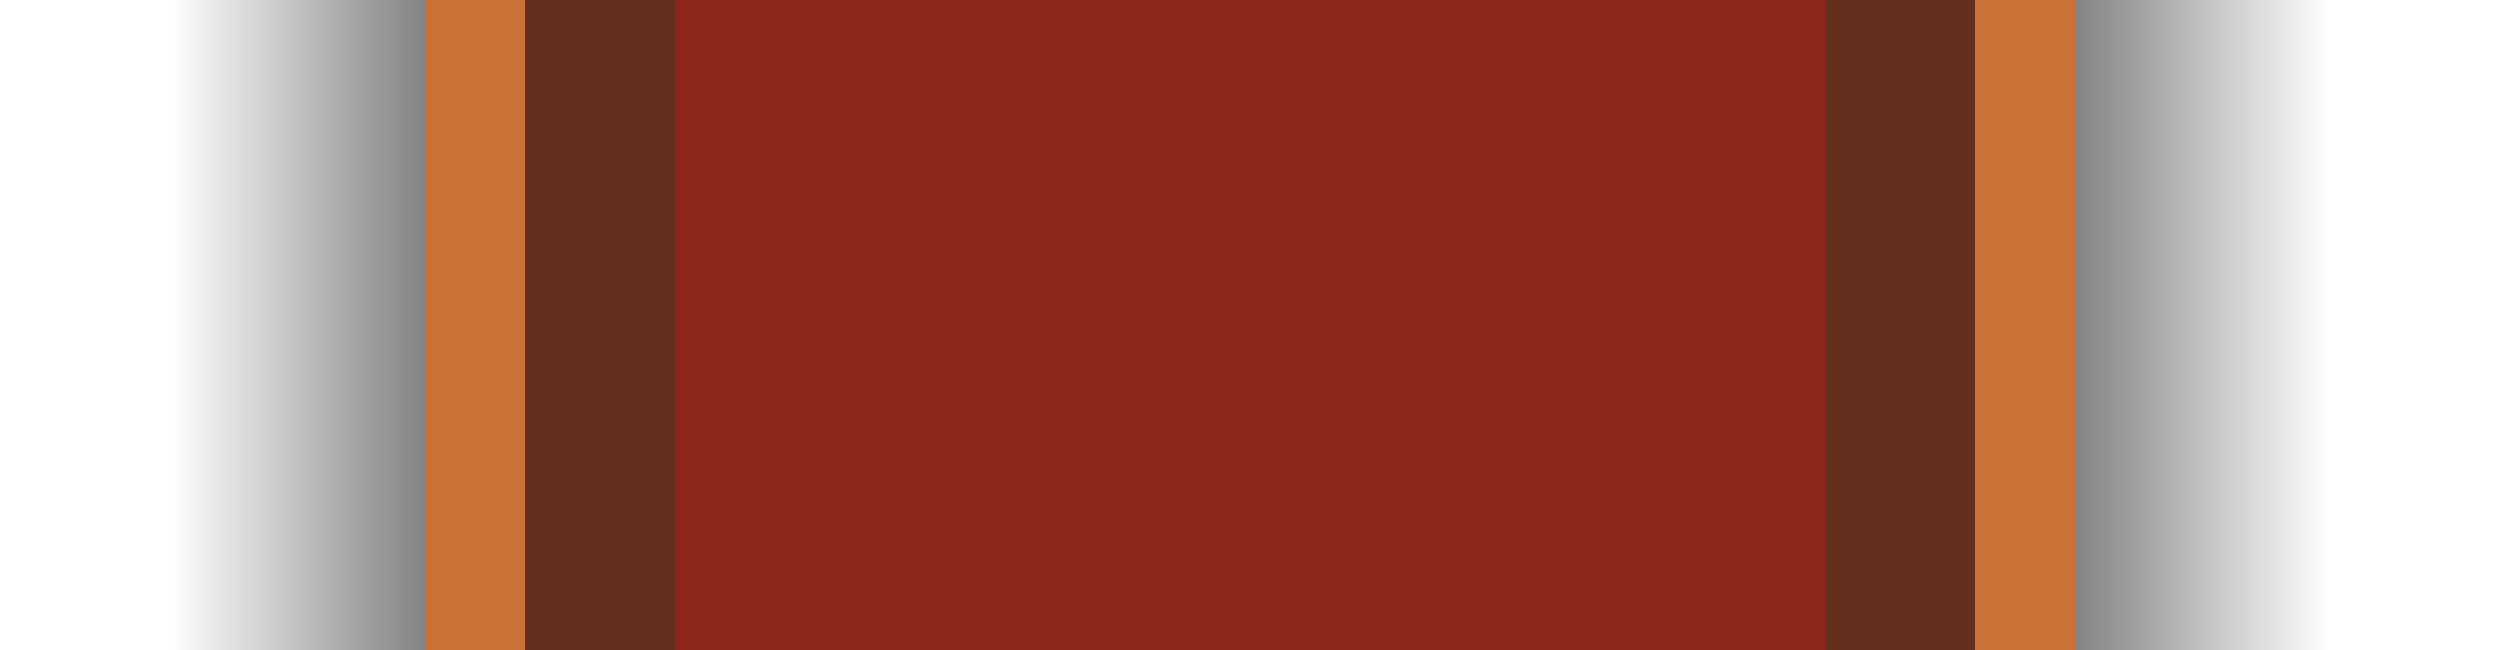 <?xml version="1.0" encoding="UTF-8" standalone="no"?>
<svg
   xmlns:dc="http://purl.org/dc/elements/1.1/"
   xmlns:cc="http://creativecommons.org/ns#"
   xmlns:rdf="http://www.w3.org/1999/02/22-rdf-syntax-ns#"
   xmlns:svg="http://www.w3.org/2000/svg"
   xmlns="http://www.w3.org/2000/svg"
   xmlns:xlink="http://www.w3.org/1999/xlink"
   xmlns:sodipodi="http://sodipodi.sourceforge.net/DTD/sodipodi-0.dtd"
   xmlns:inkscape="http://www.inkscape.org/namespaces/inkscape"
   version="1.1"
   width="100"
   height="26"
   xml:space="preserve"
   id="svg2985"
   inkscape:version="0.48.2 r9819"
   sodipodi:docname="steps-fire.svg"><defs
     id="defs3037"><linearGradient
       id="linearGradient6019"><stop
         style="stop-color:#000000;stop-opacity:0.498;"
         offset="0"
         id="stop6021" /><stop
         style="stop-color:#000000;stop-opacity:0;"
         offset="1"
         id="stop6023" /></linearGradient><linearGradient
       inkscape:collect="always"
       xlink:href="#linearGradient6019"
       id="linearGradient6025"
       x1="-1.302"
       y1="11.866"
       x2="-7.07"
       y2="11.866"
       gradientUnits="userSpaceOnUse"
       gradientTransform="matrix(1.81,0,0,1,14.59,0)" /><linearGradient
       inkscape:collect="always"
       xlink:href="#linearGradient6019"
       id="linearGradient6033"
       gradientUnits="userSpaceOnUse"
       gradientTransform="matrix(1.81,0,0,1,-75.41,0)"
       x1="-1.302"
       y1="11.866"
       x2="-7.07"
       y2="11.866" /><linearGradient
       inkscape:collect="always"
       xlink:href="#linearGradient6019"
       id="linearGradient5567"
       gradientUnits="userSpaceOnUse"
       gradientTransform="matrix(1.81,0,0,1,-80.41,0)"
       x1="-1.302"
       y1="11.866"
       x2="-7.07"
       y2="11.866" /><linearGradient
       inkscape:collect="always"
       xlink:href="#linearGradient6019"
       id="linearGradient5572"
       gradientUnits="userSpaceOnUse"
       gradientTransform="matrix(1.81,0,0,1,19.59,0)"
       x1="-1.302"
       y1="11.866"
       x2="-7.07"
       y2="11.866" /></defs><sodipodi:namedview
     pagecolor="#ffffff"
     bordercolor="#666666"
     borderopacity="1"
     objecttolerance="10"
     gridtolerance="10"
     guidetolerance="10"
     inkscape:pageopacity="0"
     inkscape:pageshadow="2"
     inkscape:window-width="1230"
     inkscape:window-height="803"
     id="namedview3035"
     showgrid="false"
     inkscape:zoom="5.3771855"
     inkscape:cx="19.971063"
     inkscape:cy="20.501336"
     inkscape:window-x="365"
     inkscape:window-y="61"
     inkscape:window-maximized="0"
     inkscape:current-layer="svg2985" /><rect
     y="0"
     x="-81.604"
     height="26"
     width="63.53"
     id="rect5428"
     style="fill:#8c271a;fill-opacity:1;stroke:none"
     transform="scale(-1,1)" /><rect
     style="fill:#642f1c;fill-opacity:1;stroke:none"
     id="rect5430"
     width="6"
     height="26"
     x="-27"
     y="0"
     transform="scale(-1,1)" /><rect
     y="4.537859e-07"
     x="-21"
     height="26"
     width="4"
     id="rect5432"
     style="fill:#c97136;fill-opacity:1;stroke:none"
     transform="scale(-1,1)" /><rect
     y="4.537859e-07"
     x="7"
     height="26"
     width="10"
     id="rect6017"
     style="fill:url(#linearGradient5572);fill-opacity:1;stroke:none" /><rect
     transform="scale(-1,1)"
     y="0"
     x="-79"
     height="26"
     width="6"
     id="rect6027"
     style="fill:#642f1c;fill-opacity:1;stroke:none" /><rect
     transform="scale(-1,1)"
     style="fill:#c97136;fill-opacity:1;stroke:none"
     id="rect6029"
     width="4"
     height="26"
     x="-83"
     y="4.537859e-07" /><rect
     style="fill:url(#linearGradient5567);fill-opacity:1;stroke:none"
     id="rect6031"
     width="10"
     height="26"
     x="-93"
     y="4.537859e-07"
     transform="scale(-1,1)" /></svg>